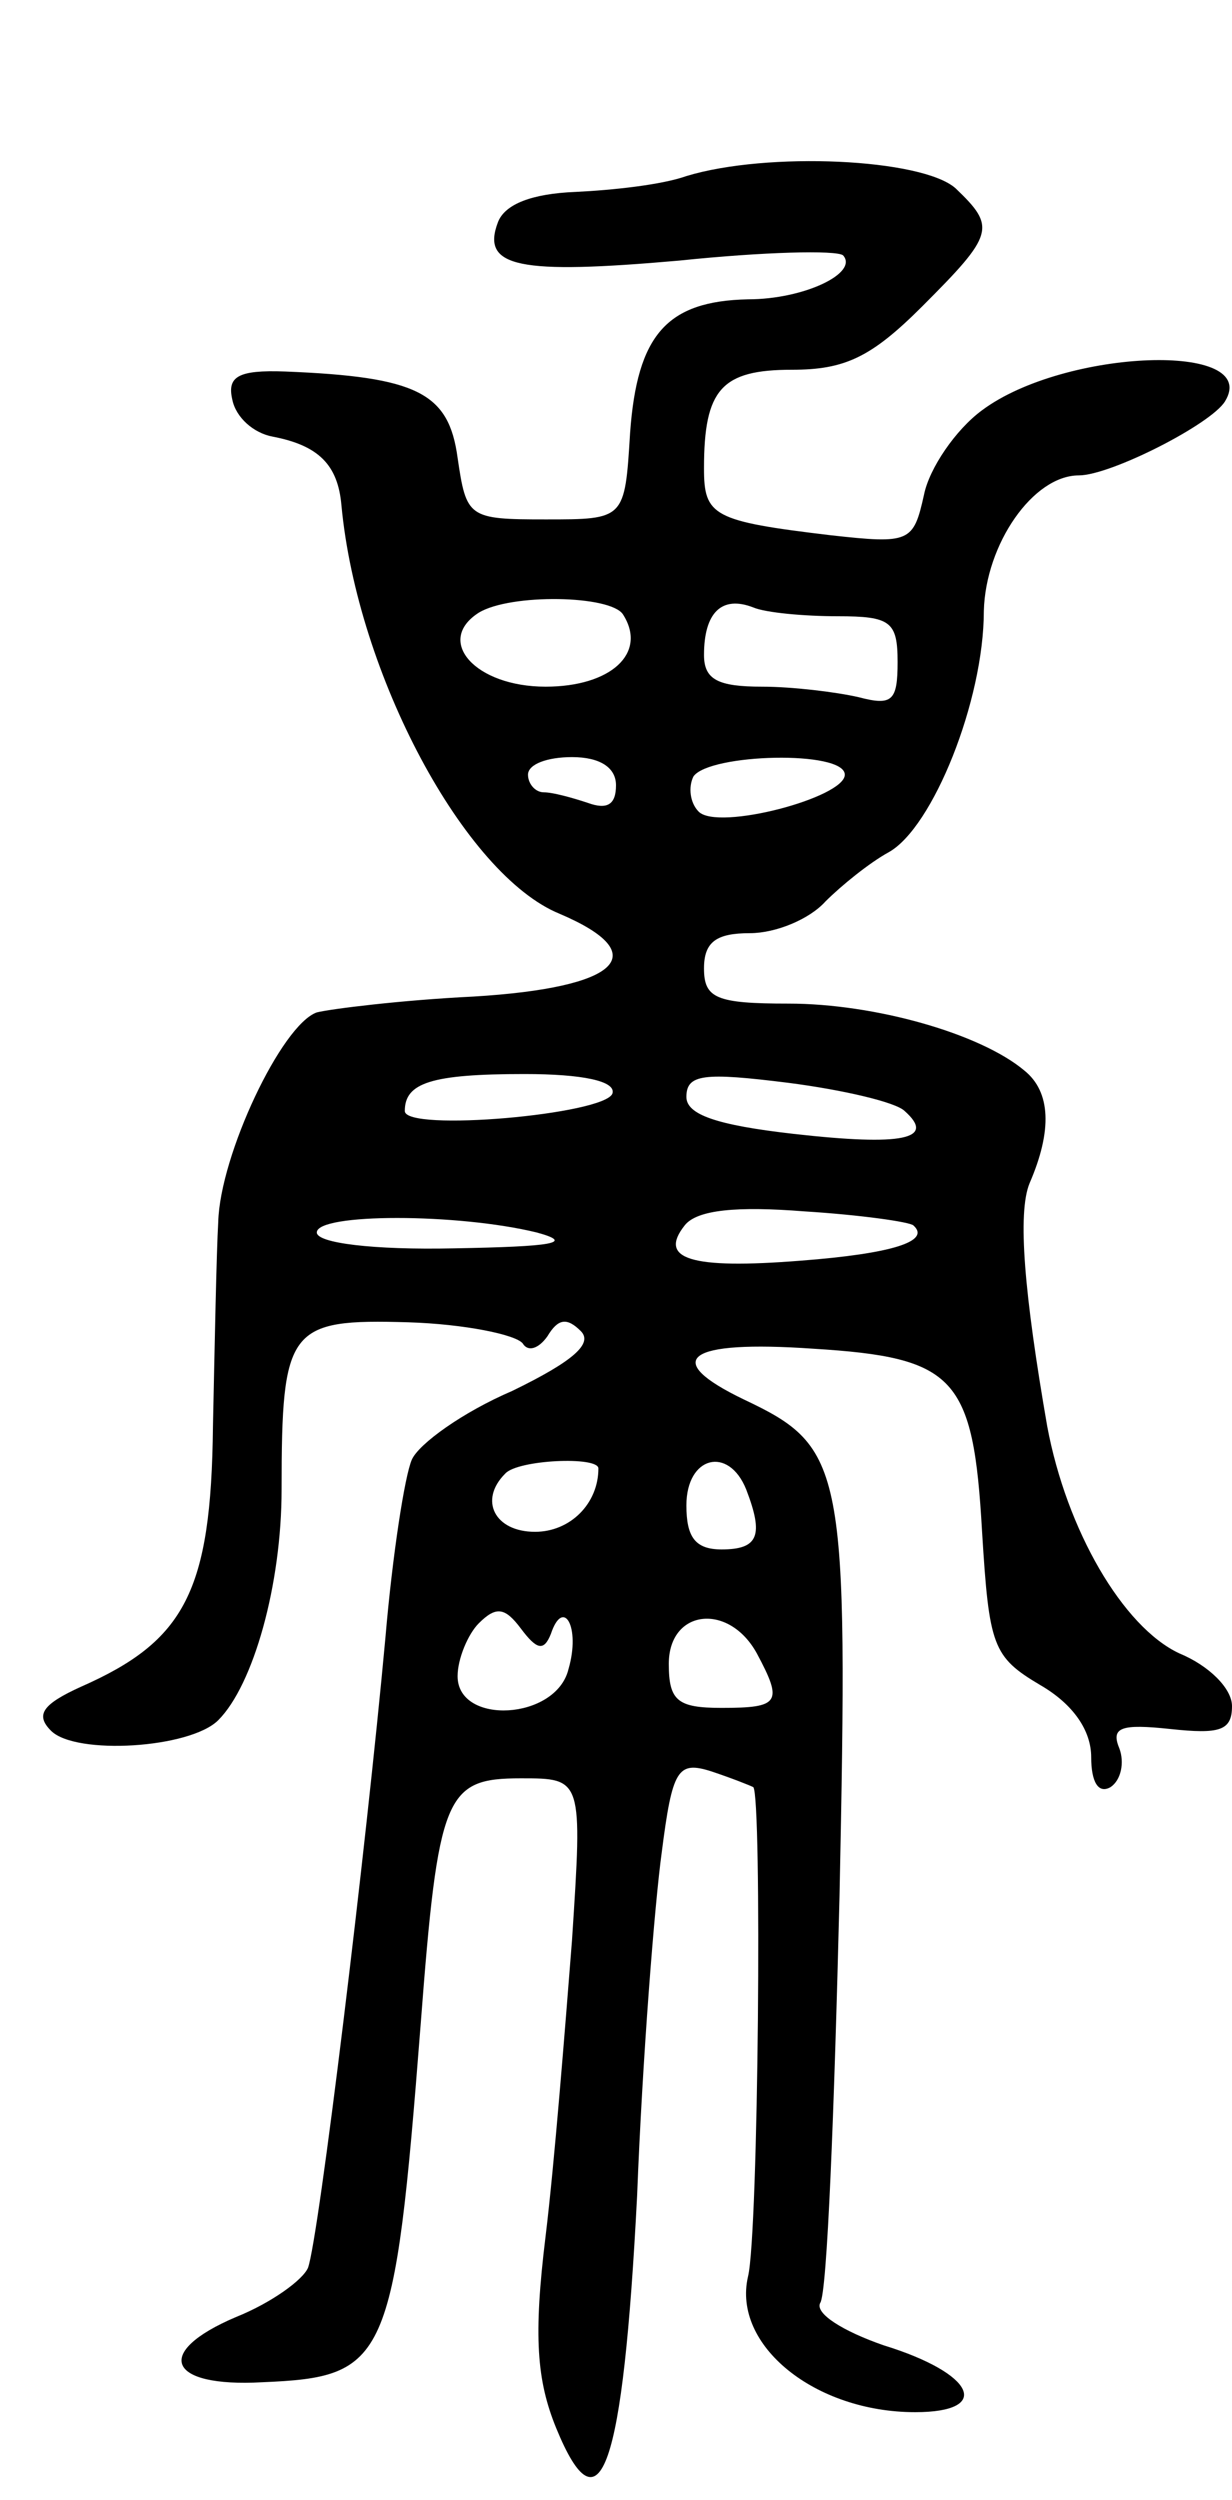 <svg version="1.0" xmlns="http://www.w3.org/2000/svg"
 width="70pt" height="142pt" viewBox="0 0 70 142"
 preserveAspectRatio="xMidYMid meet">
<g transform="translate(0,142) scale(0.1,-0.1)"
fill="#000000" stroke="none">
<path d="M390 1320 c-14 -5 -42 -8 -63 -9 -25 -1 -40 -7 -44 -17 -10 -26 12
-30 103 -22 48 5 89 6 93 3 9 -10 -22 -25 -54 -25 -46 -1 -63 -20 -67 -76 -3
-49 -3 -49 -48 -49 -44 0 -45 1 -50 35 -5 37 -23 46 -98 49 -27 1 -33 -3 -30
-16 2 -10 12 -19 23 -21 26 -5 37 -16 39 -39 9 -96 70 -210 124 -232 54 -23
34 -42 -49 -47 -41 -2 -81 -7 -89 -9 -20 -7 -55 -81 -56 -119 -1 -17 -2 -69
-3 -116 -1 -94 -16 -122 -75 -148 -22 -10 -26 -16 -17 -25 14 -14 79 -10 95 6
20 20 36 77 36 131 0 92 4 97 72 95 32 -1 61 -7 65 -12 3 -5 9 -3 14 4 6 10
11 11 19 3 7 -7 -4 -17 -39 -34 -28 -12 -53 -30 -57 -39 -4 -9 -11 -54 -15
-101 -11 -120 -38 -342 -44 -358 -3 -7 -21 -20 -41 -28 -47 -20 -39 -40 15
-37 71 3 75 11 90 203 10 131 14 140 57 140 35 0 35 0 29 -92 -4 -51 -10 -127
-15 -168 -7 -57 -5 -82 6 -109 25 -61 38 -24 46 132 3 78 10 166 14 195 6 47
9 52 28 46 12 -4 22 -8 24 -9 5 -5 3 -254 -3 -278 -9 -39 38 -77 95 -77 44 0
34 22 -18 38 -23 8 -39 18 -36 24 4 5 8 109 11 231 5 244 3 255 -54 282 -48
23 -33 34 39 29 81 -5 91 -16 96 -104 4 -65 6 -71 33 -87 19 -11 29 -26 29
-41 0 -14 4 -21 11 -17 6 4 8 14 5 22 -5 12 1 14 29 11 28 -3 35 -1 35 13 0
10 -13 23 -30 30 -32 15 -64 70 -75 129 -13 75 -17 121 -10 138 13 30 12 52
-3 64 -25 21 -85 38 -134 38 -41 0 -48 3 -48 20 0 15 7 20 26 20 15 0 34 8 43
18 9 9 25 22 36 28 25 14 54 86 54 137 1 38 28 77 54 77 18 0 75 29 83 42 21
34 -91 30 -138 -5 -15 -11 -30 -33 -33 -48 -6 -27 -8 -28 -53 -23 -67 8 -72
11 -72 38 0 45 10 56 50 56 30 0 45 7 74 36 41 41 42 45 19 67 -19 17 -107 21
-153 7z m-36 -249 c14 -22 -7 -41 -44 -41 -40 0 -63 26 -38 42 18 11 75 10 82
-1z m122 -1 c30 0 34 -3 34 -26 0 -22 -3 -25 -22 -20 -13 3 -38 6 -55 6 -25 0
-33 4 -33 18 0 24 10 34 28 27 7 -3 29 -5 48 -5z m-126 -96 c0 -11 -5 -14 -16
-10 -9 3 -20 6 -25 6 -5 0 -9 5 -9 10 0 6 11 10 25 10 16 0 25 -6 25 -16z
m130 6 c0 -13 -72 -32 -83 -21 -5 5 -6 14 -3 20 9 13 86 15 86 1z m-132 -181
c-4 -12 -118 -22 -118 -10 0 16 15 21 68 21 33 0 52 -4 50 -11z m166 -10 c18
-16 -1 -20 -63 -13 -44 5 -61 11 -61 21 0 13 10 14 58 8 31 -4 61 -11 66 -16z
m5 -65 c10 -9 -12 -16 -64 -20 -63 -5 -81 1 -66 20 7 9 30 11 68 8 32 -2 60
-6 62 -8z m-214 -4 c22 -6 9 -8 -47 -9 -46 -1 -78 3 -78 9 0 11 80 11 125 0z
m35 -134 c0 -20 -16 -36 -36 -36 -23 0 -32 18 -17 33 7 8 53 10 53 3z m84 -12
c10 -26 7 -34 -14 -34 -15 0 -20 7 -20 25 0 28 24 34 34 9z m-111 -82 c7 21
17 4 10 -20 -7 -29 -63 -32 -63 -4 0 10 6 24 12 30 10 10 15 9 24 -3 9 -12 13
-13 17 -3z m117 -11 c15 -28 13 -31 -20 -31 -25 0 -30 4 -30 25 0 31 34 35 50
6z"/>
</g>
</svg>
